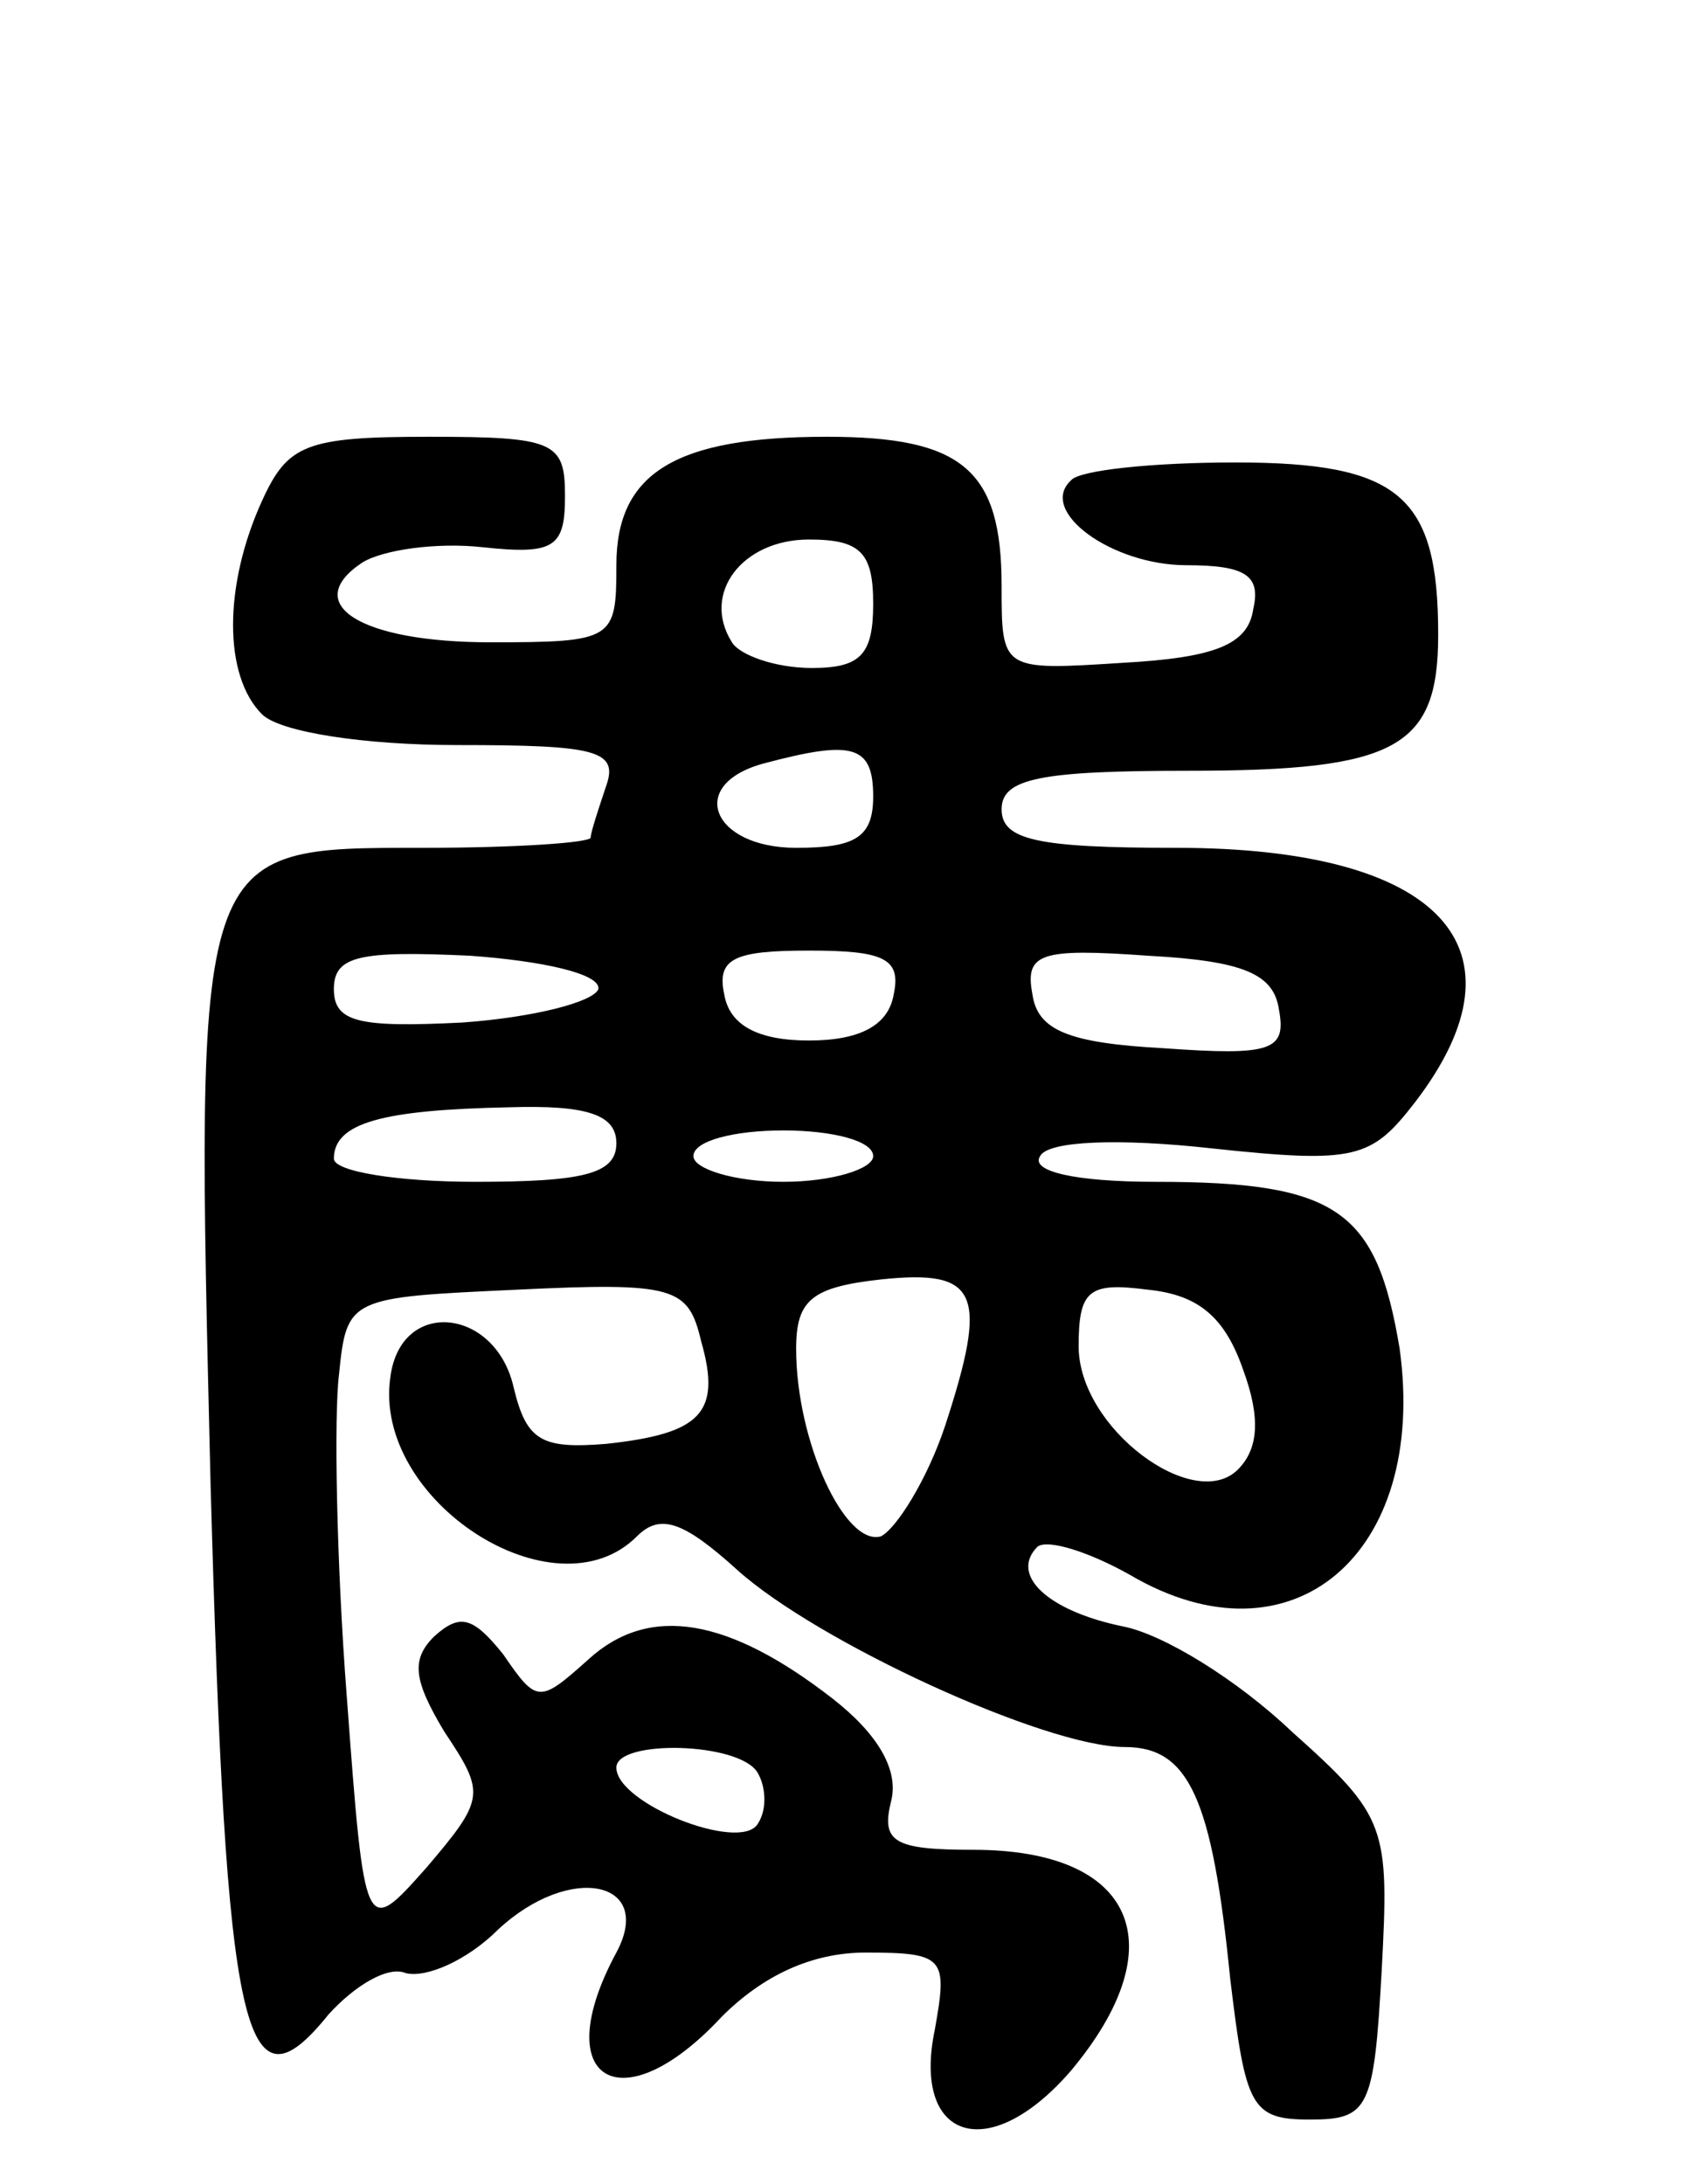 <svg version="1.0" xmlns="http://www.w3.org/2000/svg"
 width="66pt" height="85pt" viewBox="0 0 66 85"
 preserveAspectRatio="xMidYMid meet">
<g transform="translate(0,85) scale(0.1,-0.1)"
fill="#000000" stroke="none">
<path d="M102 655 c-15 -33 -15 -68 0 -83 7 -7 40 -12 76 -12 54 0 63 -2 58
-16 -3 -9 -6 -18 -6 -20 0 -2 -29 -4 -65 -4 -90 0 -89 2 -83 -248 6 -216 13
-247 46 -206 10 11 23 19 30 16 8 -2 24 5 36 17 28 26 61 19 46 -9 -27 -50 2
-67 41 -25 16 16 35 25 56 25 31 0 32 -2 27 -30 -9 -43 21 -53 53 -16 41 49
25 86 -38 86 -31 0 -36 3 -32 19 3 12 -5 26 -23 40 -40 31 -71 37 -95 15 -19
-17 -20 -17 -33 2 -12 15 -17 16 -27 7 -9 -9 -8 -17 4 -37 16 -24 16 -26 -7
-53 -24 -27 -24 -27 -31 67 -4 52 -5 109 -3 125 3 30 4 30 69 33 62 3 67 1 72
-20 8 -28 0 -36 -37 -40 -25 -2 -31 1 -36 22 -7 31 -44 35 -48 4 -7 -48 64
-94 96 -62 9 9 18 6 39 -13 31 -28 120 -69 151 -69 25 0 34 -20 41 -90 6 -50
8 -55 31 -55 23 0 25 4 28 58 3 56 2 60 -35 93 -21 20 -50 38 -66 41 -29 6
-44 20 -33 31 4 3 20 -2 36 -11 63 -37 116 8 105 88 -9 54 -24 65 -95 65 -31
0 -49 4 -45 10 3 6 31 7 67 3 56 -6 62 -4 79 18 46 60 10 99 -93 99 -54 0 -68
3 -68 15 0 12 15 15 73 15 81 0 97 9 97 53 0 54 -15 67 -79 67 -32 0 -61 -3
-64 -7 -13 -12 16 -33 45 -33 23 0 29 -4 26 -17 -2 -14 -15 -19 -51 -21 -47
-3 -47 -3 -47 30 0 45 -15 58 -68 58 -59 0 -82 -14 -82 -50 0 -29 -1 -30 -49
-30 -51 0 -74 15 -50 31 8 5 29 8 47 6 28 -3 32 0 32 20 0 21 -4 23 -53 23
-48 0 -55 -3 -65 -25z m238 -40 c0 -20 -5 -25 -24 -25 -14 0 -28 5 -31 10 -12
19 4 40 30 40 20 0 25 -5 25 -25z m0 -75 c0 -16 -7 -20 -30 -20 -33 0 -43 25
-12 33 34 9 42 7 42 -13z m-107 -75 c-2 -5 -25 -11 -53 -13 -40 -2 -50 0 -50
13 0 13 10 15 53 13 28 -2 51 -7 50 -13z m115 -2 c-2 -12 -13 -18 -33 -18 -20
0 -31 6 -33 18 -3 14 4 17 33 17 29 0 36 -3 33 -17z m150 -6 c3 -16 -3 -18
-45 -15 -37 2 -49 7 -51 21 -3 16 3 18 45 15 37 -2 49 -7 51 -21z m-258 -52
c0 -12 -13 -15 -55 -15 -30 0 -55 4 -55 9 0 14 19 19 68 20 31 1 42 -3 42 -14z
m100 -5 c0 -5 -16 -10 -35 -10 -19 0 -35 5 -35 10 0 6 16 10 35 10 19 0 35 -4
35 -10z m28 -105 c-7 -21 -19 -40 -25 -43 -14 -4 -33 37 -33 73 0 19 6 24 33
27 38 4 42 -5 25 -57z m116 22 c7 -19 6 -31 -2 -39 -17 -17 -62 16 -62 48 0
22 4 25 27 22 20 -2 30 -11 37 -31z m-189 -157 c3 -5 4 -14 0 -20 -7 -11 -55
8 -55 22 0 11 48 10 55 -2z"/>
</g>
</svg>
